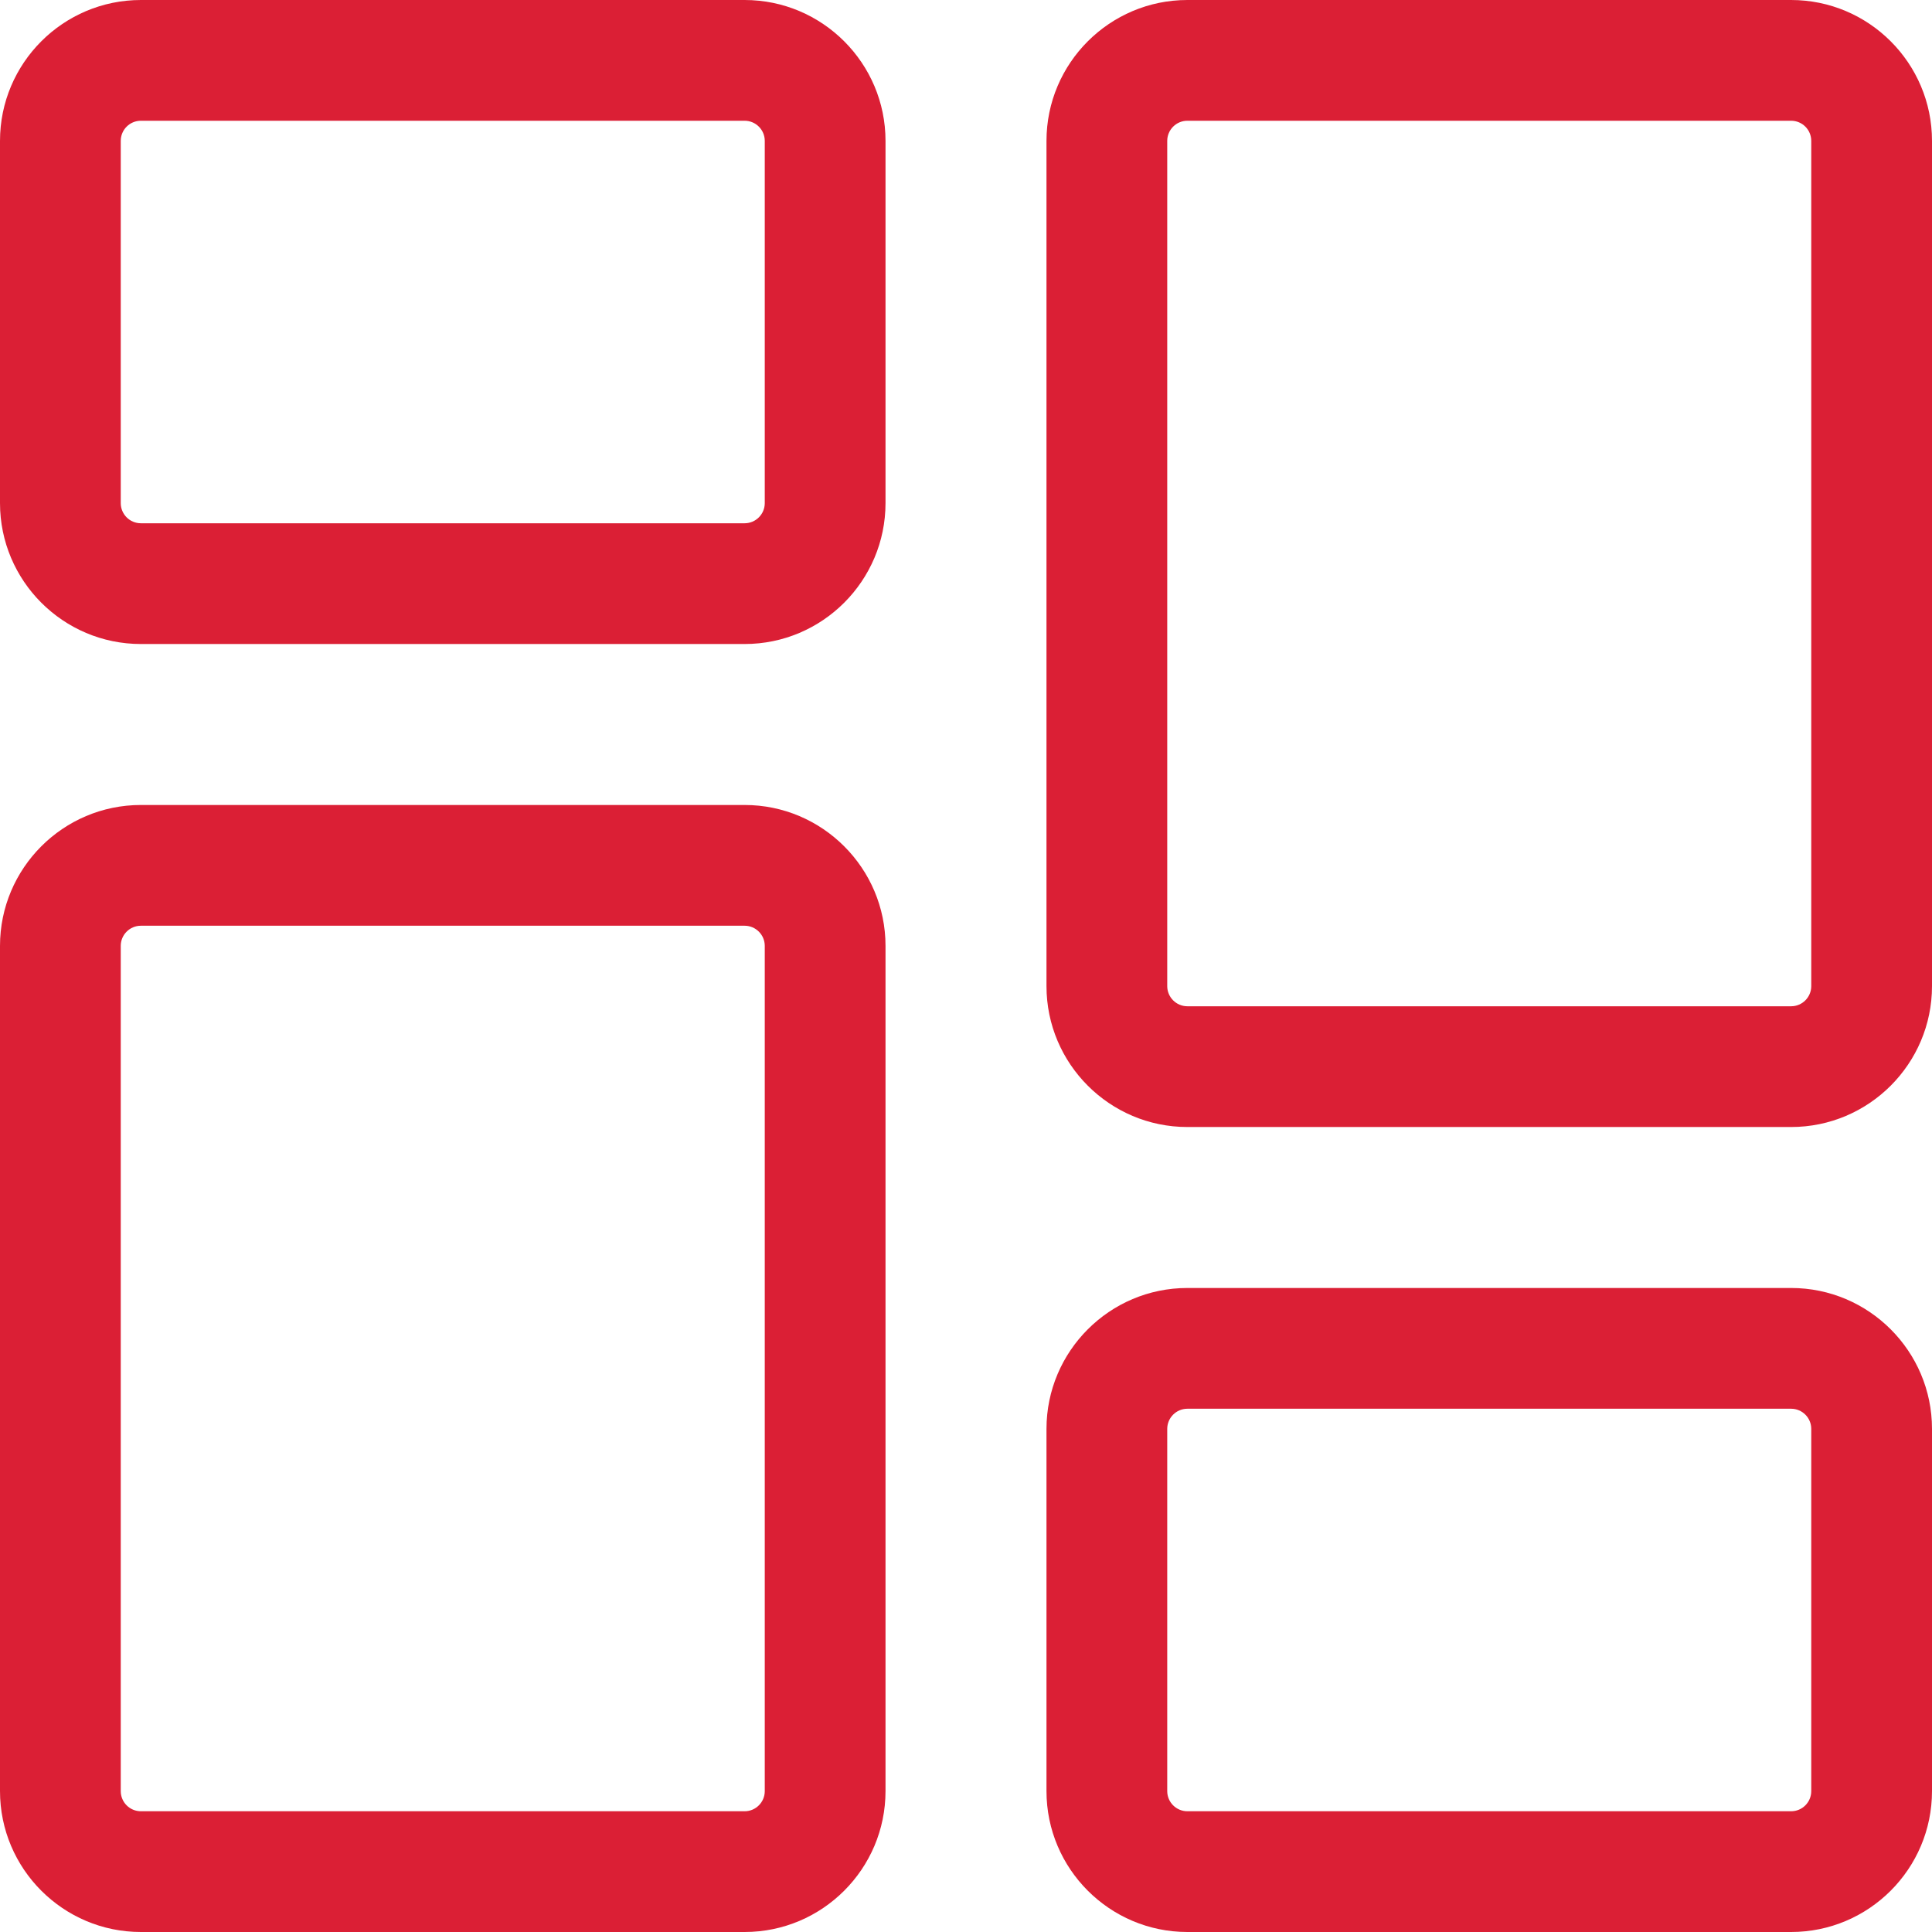 <svg width="50" height="50" viewBox="0 0 50 50" fill="none" xmlns="http://www.w3.org/2000/svg">
<g clip-path="url(#clip0_214_98854)">
<path d="M19.271 16.667H3.646C1.635 16.667 0 15.031 0 13.021V3.646C0 1.635 1.635 0 3.646 0H19.271C21.281 0 22.917 1.635 22.917 3.646V13.021C22.917 15.031 21.281 16.667 19.271 16.667ZM3.646 3.125C3.358 3.125 3.125 3.358 3.125 3.646V13.021C3.125 13.308 3.358 13.542 3.646 13.542H19.271C19.558 13.542 19.792 13.308 19.792 13.021V3.646C19.792 3.358 19.558 3.125 19.271 3.125H3.646Z" fill="#DB1F35"/>
<path d="M19.271 50H3.646C1.635 50 0 48.365 0 46.354V24.479C0 22.469 1.635 20.833 3.646 20.833H19.271C21.281 20.833 22.917 22.469 22.917 24.479V46.354C22.917 48.365 21.281 50 19.271 50ZM3.646 23.958C3.358 23.958 3.125 24.192 3.125 24.479V46.354C3.125 46.642 3.358 46.875 3.646 46.875H19.271C19.558 46.875 19.792 46.642 19.792 46.354V24.479C19.792 24.192 19.558 23.958 19.271 23.958H3.646Z" fill="#DB1F35"/>
<path d="M46.354 50H30.729C28.719 50 27.083 48.365 27.083 46.354V36.979C27.083 34.969 28.719 33.333 30.729 33.333H46.354C48.365 33.333 50 34.969 50 36.979V46.354C50 48.365 48.365 50 46.354 50ZM30.729 36.458C30.442 36.458 30.208 36.692 30.208 36.979V46.354C30.208 46.642 30.442 46.875 30.729 46.875H46.354C46.642 46.875 46.875 46.642 46.875 46.354V36.979C46.875 36.692 46.642 36.458 46.354 36.458H30.729Z" fill="#DB1F35"/>
<path d="M46.354 29.167H30.729C28.719 29.167 27.083 27.531 27.083 25.521V3.646C27.083 1.635 28.719 0 30.729 0H46.354C48.365 0 50 1.635 50 3.646V25.521C50 27.531 48.365 29.167 46.354 29.167ZM30.729 3.125C30.442 3.125 30.208 3.358 30.208 3.646V25.521C30.208 25.808 30.442 26.042 30.729 26.042H46.354C46.642 26.042 46.875 25.808 46.875 25.521V3.646C46.875 3.358 46.642 3.125 46.354 3.125H30.729Z" fill="#DB1F35"/>
</g>
<defs>
<clipPath id="clip0_214_98854">
<rect width="50" height="50" fill="white"/>
</clipPath>
</defs>
</svg>
